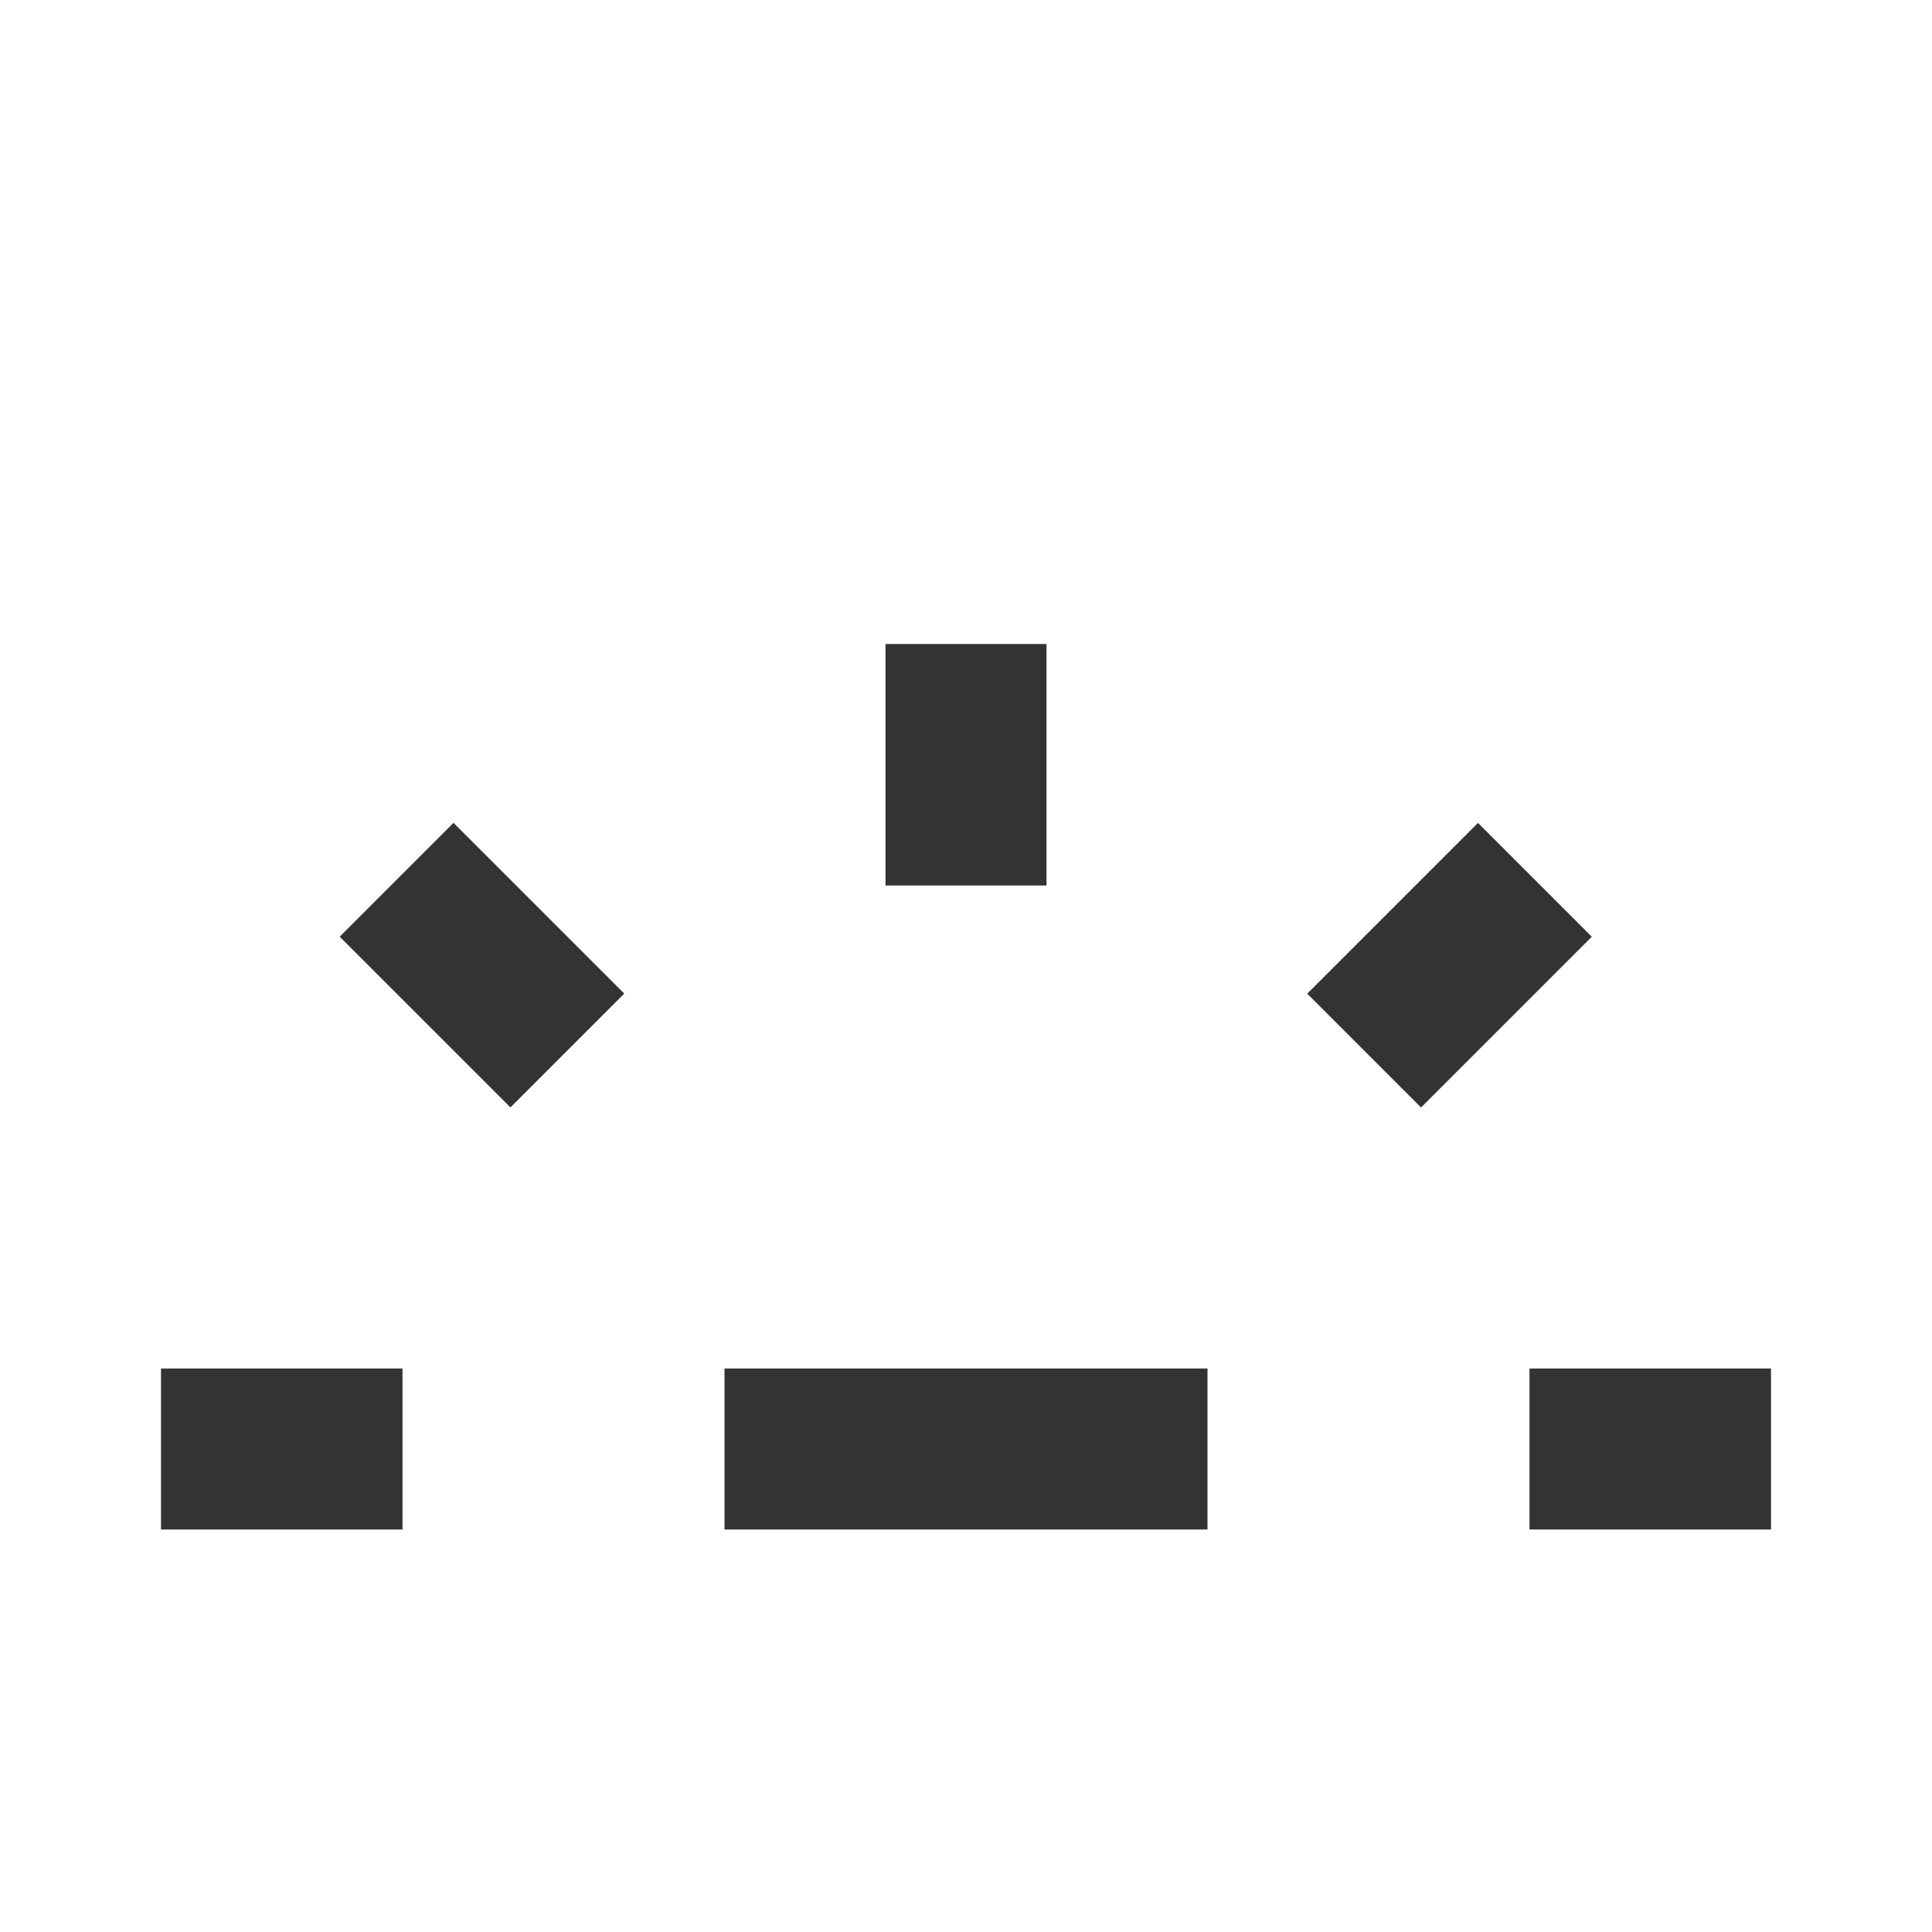 <?xml version="1.0" encoding="iso-8859-1"?>
<svg version="1.1" id="&#x56FE;&#x5C42;_1" xmlns="http://www.w3.org/2000/svg" xmlns:xlink="http://www.w3.org/1999/xlink" x="0px"
	 y="0px" viewBox="0 0 24 24" style="enable-background:new 0 0 24 24;" xml:space="preserve">
<rect x="11" y="8" style="fill:#333333;" width="2" height="3"/>
<rect x="16.51" y="10.989" transform="matrix(0.707 -0.707 0.707 0.707 -3.203 16.247)" style="fill:#333333;" width="3" height="2"/>
<rect x="19" y="17" style="fill:#333333;" width="3" height="2"/>
<rect x="2" y="17" style="fill:#333333;" width="3" height="2"/>
<rect x="4.99" y="10.489" transform="matrix(0.707 -0.707 0.707 0.707 -6.724 7.748)" style="fill:#333333;" width="2" height="3"/>
<rect x="9" y="17" style="fill:#333333;" width="6" height="2"/>
</svg>






